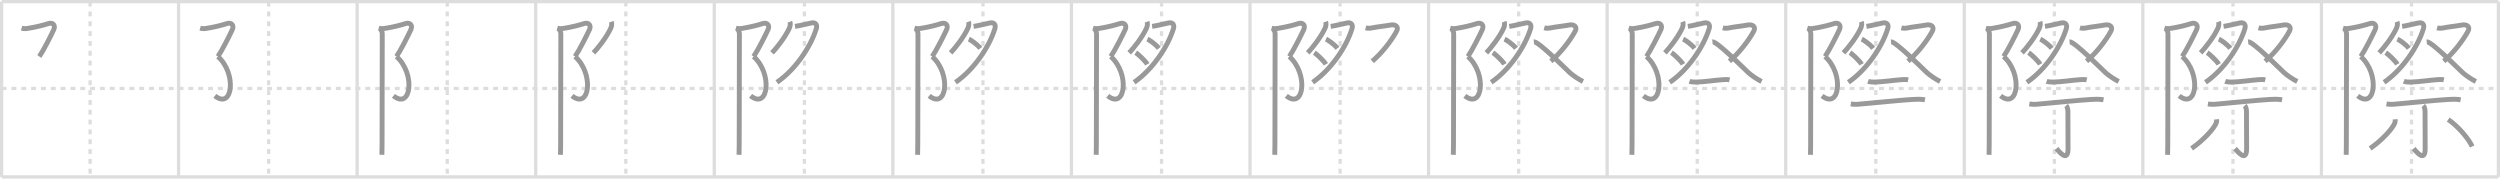 <svg width="1526px" height="109px" viewBox="0 0 1526 109" xmlns="http://www.w3.org/2000/svg" xmlns:xlink="http://www.w3.org/1999/xlink" xml:space="preserve" version="1.1" baseProfile="full">
<line x1="1" y1="1" x2="1525" y2="1" style="stroke:#ddd;stroke-width:2"></line>
<line x1="1" y1="1" x2="1" y2="108" style="stroke:#ddd;stroke-width:2"></line>
<line x1="1" y1="108" x2="1525" y2="108" style="stroke:#ddd;stroke-width:2"></line>
<line x1="1525" y1="1" x2="1525" y2="108" style="stroke:#ddd;stroke-width:2"></line>
<line x1="109" y1="1" x2="109" y2="108" style="stroke:#ddd;stroke-width:2"></line>
<line x1="218" y1="1" x2="218" y2="108" style="stroke:#ddd;stroke-width:2"></line>
<line x1="327" y1="1" x2="327" y2="108" style="stroke:#ddd;stroke-width:2"></line>
<line x1="436" y1="1" x2="436" y2="108" style="stroke:#ddd;stroke-width:2"></line>
<line x1="545" y1="1" x2="545" y2="108" style="stroke:#ddd;stroke-width:2"></line>
<line x1="654" y1="1" x2="654" y2="108" style="stroke:#ddd;stroke-width:2"></line>
<line x1="763" y1="1" x2="763" y2="108" style="stroke:#ddd;stroke-width:2"></line>
<line x1="872" y1="1" x2="872" y2="108" style="stroke:#ddd;stroke-width:2"></line>
<line x1="981" y1="1" x2="981" y2="108" style="stroke:#ddd;stroke-width:2"></line>
<line x1="1090" y1="1" x2="1090" y2="108" style="stroke:#ddd;stroke-width:2"></line>
<line x1="1199" y1="1" x2="1199" y2="108" style="stroke:#ddd;stroke-width:2"></line>
<line x1="1308" y1="1" x2="1308" y2="108" style="stroke:#ddd;stroke-width:2"></line>
<line x1="1417" y1="1" x2="1417" y2="108" style="stroke:#ddd;stroke-width:2"></line>
<line x1="1" y1="54" x2="1525" y2="54" style="stroke:#ddd;stroke-width:2;stroke-dasharray:3 3"></line>
<line x1="55" y1="1" x2="55" y2="108" style="stroke:#ddd;stroke-width:2;stroke-dasharray:3 3"></line>
<line x1="164" y1="1" x2="164" y2="108" style="stroke:#ddd;stroke-width:2;stroke-dasharray:3 3"></line>
<line x1="273" y1="1" x2="273" y2="108" style="stroke:#ddd;stroke-width:2;stroke-dasharray:3 3"></line>
<line x1="382" y1="1" x2="382" y2="108" style="stroke:#ddd;stroke-width:2;stroke-dasharray:3 3"></line>
<line x1="491" y1="1" x2="491" y2="108" style="stroke:#ddd;stroke-width:2;stroke-dasharray:3 3"></line>
<line x1="600" y1="1" x2="600" y2="108" style="stroke:#ddd;stroke-width:2;stroke-dasharray:3 3"></line>
<line x1="709" y1="1" x2="709" y2="108" style="stroke:#ddd;stroke-width:2;stroke-dasharray:3 3"></line>
<line x1="818" y1="1" x2="818" y2="108" style="stroke:#ddd;stroke-width:2;stroke-dasharray:3 3"></line>
<line x1="927" y1="1" x2="927" y2="108" style="stroke:#ddd;stroke-width:2;stroke-dasharray:3 3"></line>
<line x1="1036" y1="1" x2="1036" y2="108" style="stroke:#ddd;stroke-width:2;stroke-dasharray:3 3"></line>
<line x1="1145" y1="1" x2="1145" y2="108" style="stroke:#ddd;stroke-width:2;stroke-dasharray:3 3"></line>
<line x1="1254" y1="1" x2="1254" y2="108" style="stroke:#ddd;stroke-width:2;stroke-dasharray:3 3"></line>
<line x1="1363" y1="1" x2="1363" y2="108" style="stroke:#ddd;stroke-width:2;stroke-dasharray:3 3"></line>
<line x1="1472" y1="1" x2="1472" y2="108" style="stroke:#ddd;stroke-width:2;stroke-dasharray:3 3"></line>
<path d="M13.17,17.17 c 1.08,0.33 2.39,0.38 3.6,0.19 5.26,-0.81 10.21,-2.13 12.65,-2.94 3,-1 4.53,1.14 3.42,3.58 -1.58,3.5 -6.5,13.17 -8.83,16.5" style="fill:none;stroke:#999;stroke-width:3"></path>

<path d="M122.17,17.17 c 1.08,0.33 2.39,0.38 3.6,0.19 5.26,-0.81 10.21,-2.13 12.65,-2.94 3,-1 4.53,1.14 3.42,3.58 -1.58,3.5 -6.5,13.17 -8.83,16.5" style="fill:none;stroke:#999;stroke-width:3"></path>
<path d="M133.0,34.5 c 11.75,10.5 9,32.75 -1.83,24" style="fill:none;stroke:#999;stroke-width:3"></path>

<path d="M231.17,17.17 c 1.08,0.33 2.39,0.38 3.6,0.19 5.26,-0.81 10.21,-2.13 12.65,-2.94 3,-1 4.53,1.14 3.42,3.58 -1.58,3.5 -6.5,13.17 -8.83,16.5" style="fill:none;stroke:#999;stroke-width:3"></path>
<path d="M242.0,34.5 c 11.75,10.5 9,32.75 -1.83,24" style="fill:none;stroke:#999;stroke-width:3"></path>
<path d="M232.12,17.75 c 0.75,0.75 1.21,1.75 1.21,3 0,0.87 -0.12,48.62 -0.12,67.25 0,3.26 -0.06,5.57 -0.1,6.5" style="fill:none;stroke:#999;stroke-width:3"></path>

<path d="M340.17,17.17 c 1.08,0.33 2.39,0.38 3.6,0.19 5.26,-0.81 10.21,-2.13 12.65,-2.94 3,-1 4.53,1.14 3.42,3.58 -1.58,3.5 -6.5,13.17 -8.83,16.5" style="fill:none;stroke:#999;stroke-width:3"></path>
<path d="M351.0,34.5 c 11.75,10.5 9,32.75 -1.83,24" style="fill:none;stroke:#999;stroke-width:3"></path>
<path d="M341.12,17.75 c 0.75,0.75 1.21,1.75 1.21,3 0,0.87 -0.12,48.62 -0.12,67.25 0,3.26 -0.06,5.57 -0.1,6.5" style="fill:none;stroke:#999;stroke-width:3"></path>
<path d="M373.15,13.25 c 0.47,1.25 0.21,2.75 -0.36,4 -2.52,5.5 -7.79,12.12 -10.54,15" style="fill:none;stroke:#999;stroke-width:3"></path>

<path d="M449.17,17.17 c 1.08,0.33 2.39,0.38 3.6,0.19 5.26,-0.81 10.21,-2.13 12.65,-2.94 3,-1 4.53,1.14 3.42,3.58 -1.58,3.5 -6.5,13.17 -8.83,16.5" style="fill:none;stroke:#999;stroke-width:3"></path>
<path d="M460.0,34.5 c 11.75,10.5 9,32.75 -1.83,24" style="fill:none;stroke:#999;stroke-width:3"></path>
<path d="M450.12,17.75 c 0.75,0.75 1.21,1.75 1.21,3 0,0.87 -0.12,48.62 -0.12,67.25 0,3.26 -0.06,5.57 -0.1,6.5" style="fill:none;stroke:#999;stroke-width:3"></path>
<path d="M482.15,13.25 c 0.47,1.25 0.21,2.75 -0.36,4 -2.52,5.5 -7.79,12.12 -10.54,15" style="fill:none;stroke:#999;stroke-width:3"></path>
<path d="M485.26,16.1 c 2.75,-0.35 8.05,-1.71 10.04,-2.1 2.52,-0.5 3.71,1.09 2.97,3.5 -3.52,11.38 -13.02,25.25 -24.05,32.75" style="fill:none;stroke:#999;stroke-width:3"></path>

<path d="M558.17,17.17 c 1.08,0.33 2.39,0.38 3.6,0.19 5.26,-0.81 10.21,-2.13 12.65,-2.94 3,-1 4.53,1.14 3.42,3.58 -1.58,3.5 -6.5,13.17 -8.83,16.5" style="fill:none;stroke:#999;stroke-width:3"></path>
<path d="M569.0,34.5 c 11.75,10.5 9,32.75 -1.83,24" style="fill:none;stroke:#999;stroke-width:3"></path>
<path d="M559.12,17.75 c 0.75,0.75 1.21,1.75 1.21,3 0,0.87 -0.12,48.62 -0.12,67.25 0,3.26 -0.06,5.57 -0.1,6.5" style="fill:none;stroke:#999;stroke-width:3"></path>
<path d="M591.15,13.25 c 0.47,1.25 0.21,2.75 -0.36,4 -2.52,5.5 -7.79,12.12 -10.54,15" style="fill:none;stroke:#999;stroke-width:3"></path>
<path d="M594.26,16.1 c 2.75,-0.35 8.05,-1.71 10.04,-2.1 2.52,-0.5 3.71,1.09 2.97,3.5 -3.52,11.38 -13.02,25.25 -24.05,32.75" style="fill:none;stroke:#999;stroke-width:3"></path>
<path d="M591.38,23.88 c 1,0.43 4.99,3.03 6.99,5.62" style="fill:none;stroke:#999;stroke-width:3"></path>

<path d="M667.17,17.17 c 1.08,0.33 2.39,0.38 3.6,0.19 5.26,-0.81 10.21,-2.13 12.65,-2.94 3,-1 4.53,1.14 3.42,3.58 -1.58,3.5 -6.5,13.17 -8.83,16.5" style="fill:none;stroke:#999;stroke-width:3"></path>
<path d="M678.0,34.5 c 11.75,10.5 9,32.75 -1.83,24" style="fill:none;stroke:#999;stroke-width:3"></path>
<path d="M668.12,17.75 c 0.75,0.75 1.21,1.75 1.21,3 0,0.87 -0.12,48.62 -0.12,67.25 0,3.26 -0.06,5.57 -0.1,6.5" style="fill:none;stroke:#999;stroke-width:3"></path>
<path d="M700.15,13.25 c 0.47,1.25 0.21,2.75 -0.36,4 -2.52,5.5 -7.79,12.12 -10.54,15" style="fill:none;stroke:#999;stroke-width:3"></path>
<path d="M703.26,16.1 c 2.75,-0.35 8.05,-1.71 10.04,-2.1 2.52,-0.5 3.71,1.09 2.97,3.5 -3.52,11.38 -13.02,25.25 -24.05,32.75" style="fill:none;stroke:#999;stroke-width:3"></path>
<path d="M700.38,23.88 c 1,0.43 4.99,3.03 6.99,5.62" style="fill:none;stroke:#999;stroke-width:3"></path>
<path d="M693.25,32.12 c 1.46,0.95 5.85,4.99 7.07,7.12" style="fill:none;stroke:#999;stroke-width:3"></path>

<path d="M776.17,17.17 c 1.08,0.33 2.39,0.38 3.6,0.19 5.26,-0.81 10.21,-2.13 12.65,-2.94 3,-1 4.53,1.14 3.42,3.58 -1.58,3.5 -6.5,13.17 -8.83,16.5" style="fill:none;stroke:#999;stroke-width:3"></path>
<path d="M787.0,34.5 c 11.75,10.5 9,32.75 -1.83,24" style="fill:none;stroke:#999;stroke-width:3"></path>
<path d="M777.12,17.75 c 0.75,0.75 1.21,1.75 1.21,3 0,0.87 -0.12,48.62 -0.12,67.25 0,3.26 -0.06,5.57 -0.1,6.5" style="fill:none;stroke:#999;stroke-width:3"></path>
<path d="M809.15,13.25 c 0.47,1.25 0.21,2.75 -0.36,4 -2.52,5.5 -7.79,12.12 -10.54,15" style="fill:none;stroke:#999;stroke-width:3"></path>
<path d="M812.26,16.1 c 2.75,-0.35 8.05,-1.71 10.04,-2.1 2.52,-0.5 3.71,1.09 2.97,3.5 -3.52,11.38 -13.02,25.25 -24.05,32.75" style="fill:none;stroke:#999;stroke-width:3"></path>
<path d="M809.38,23.88 c 1,0.43 4.99,3.03 6.99,5.62" style="fill:none;stroke:#999;stroke-width:3"></path>
<path d="M802.25,32.12 c 1.46,0.95 5.85,4.99 7.07,7.12" style="fill:none;stroke:#999;stroke-width:3"></path>
<path d="M833.59,17 c 1.41,0.38 2.79,0.27 4.02,0 2.88,-0.62 8.001,-1.103 11.131,-1.723 3.05,-0.61 5.21,1.05 3.75,3.75 -3.25,6 -9.102,13.491 -14.868,18.352" style="fill:none;stroke:#999;stroke-width:3"></path>

<path d="M885.17,17.17 c 1.08,0.33 2.39,0.38 3.6,0.19 5.26,-0.81 10.21,-2.13 12.65,-2.94 3,-1 4.53,1.14 3.42,3.58 -1.58,3.5 -6.5,13.17 -8.83,16.5" style="fill:none;stroke:#999;stroke-width:3"></path>
<path d="M896.0,34.5 c 11.75,10.5 9,32.75 -1.83,24" style="fill:none;stroke:#999;stroke-width:3"></path>
<path d="M886.12,17.75 c 0.75,0.75 1.21,1.75 1.21,3 0,0.87 -0.12,48.62 -0.12,67.25 0,3.26 -0.06,5.57 -0.1,6.5" style="fill:none;stroke:#999;stroke-width:3"></path>
<path d="M918.15,13.25 c 0.47,1.25 0.21,2.75 -0.36,4 -2.52,5.5 -7.79,12.12 -10.54,15" style="fill:none;stroke:#999;stroke-width:3"></path>
<path d="M921.26,16.1 c 2.75,-0.35 8.05,-1.71 10.04,-2.1 2.52,-0.5 3.71,1.09 2.97,3.5 -3.52,11.38 -13.02,25.25 -24.05,32.75" style="fill:none;stroke:#999;stroke-width:3"></path>
<path d="M918.38,23.88 c 1,0.43 4.99,3.03 6.99,5.62" style="fill:none;stroke:#999;stroke-width:3"></path>
<path d="M911.25,32.12 c 1.46,0.95 5.85,4.99 7.07,7.12" style="fill:none;stroke:#999;stroke-width:3"></path>
<path d="M942.59,17 c 1.41,0.38 2.79,0.27 4.02,0 2.88,-0.62 8.001,-1.103 11.131,-1.723 3.05,-0.61 5.21,1.05 3.75,3.75 -3.25,6 -9.102,13.491 -14.868,18.352" style="fill:none;stroke:#999;stroke-width:3"></path>
<path d="M936.25,25.5 c 2.92,-0.26 20.17,17.28 21.93,18.83 1.75,1.55 5.07,3.92 8.07,5.42" style="fill:none;stroke:#999;stroke-width:3"></path>

<path d="M994.17,17.17 c 1.08,0.33 2.39,0.38 3.6,0.19 5.26,-0.81 10.21,-2.13 12.65,-2.94 3,-1 4.53,1.14 3.42,3.58 -1.58,3.5 -6.5,13.17 -8.83,16.5" style="fill:none;stroke:#999;stroke-width:3"></path>
<path d="M1005.0,34.5 c 11.75,10.5 9,32.75 -1.83,24" style="fill:none;stroke:#999;stroke-width:3"></path>
<path d="M995.12,17.75 c 0.75,0.75 1.21,1.75 1.21,3 0,0.87 -0.12,48.62 -0.12,67.25 0,3.26 -0.06,5.57 -0.1,6.5" style="fill:none;stroke:#999;stroke-width:3"></path>
<path d="M1027.15,13.25 c 0.47,1.25 0.21,2.75 -0.36,4 -2.52,5.5 -7.79,12.12 -10.54,15" style="fill:none;stroke:#999;stroke-width:3"></path>
<path d="M1030.26,16.1 c 2.75,-0.35 8.05,-1.71 10.04,-2.1 2.52,-0.5 3.71,1.09 2.97,3.5 -3.52,11.38 -13.02,25.25 -24.05,32.75" style="fill:none;stroke:#999;stroke-width:3"></path>
<path d="M1027.38,23.88 c 1,0.43 4.99,3.03 6.99,5.62" style="fill:none;stroke:#999;stroke-width:3"></path>
<path d="M1020.25,32.12 c 1.46,0.95 5.85,4.99 7.07,7.12" style="fill:none;stroke:#999;stroke-width:3"></path>
<path d="M1051.59,17 c 1.41,0.38 2.79,0.27 4.02,0 2.88,-0.62 8.001,-1.103 11.131,-1.723 3.05,-0.61 5.21,1.05 3.75,3.75 -3.25,6 -9.102,13.491 -14.868,18.352" style="fill:none;stroke:#999;stroke-width:3"></path>
<path d="M1045.25,25.5 c 2.92,-0.26 20.17,17.28 21.93,18.83 1.75,1.55 5.07,3.92 8.07,5.42" style="fill:none;stroke:#999;stroke-width:3"></path>
<path d="M1031.26,49.624 c 1.16,0.44 2.94,0.5 4.12,0.47 5.11,-0.1 11.84,-1.18 16.38,-1.47 1.35,-0.09 2.65,-0.17 3.97,0.13" style="fill:none;stroke:#999;stroke-width:3"></path>

<path d="M1103.17,17.17 c 1.08,0.33 2.39,0.38 3.6,0.19 5.26,-0.81 10.21,-2.13 12.65,-2.94 3,-1 4.53,1.14 3.42,3.58 -1.58,3.5 -6.5,13.17 -8.83,16.5" style="fill:none;stroke:#999;stroke-width:3"></path>
<path d="M1114.0,34.5 c 11.75,10.5 9,32.75 -1.83,24" style="fill:none;stroke:#999;stroke-width:3"></path>
<path d="M1104.12,17.75 c 0.75,0.75 1.21,1.75 1.21,3 0,0.87 -0.12,48.62 -0.12,67.25 0,3.26 -0.06,5.57 -0.1,6.5" style="fill:none;stroke:#999;stroke-width:3"></path>
<path d="M1136.15,13.25 c 0.47,1.25 0.21,2.75 -0.36,4 -2.52,5.5 -7.79,12.12 -10.54,15" style="fill:none;stroke:#999;stroke-width:3"></path>
<path d="M1139.26,16.1 c 2.75,-0.35 8.05,-1.71 10.04,-2.1 2.52,-0.5 3.71,1.09 2.97,3.5 -3.52,11.38 -13.02,25.25 -24.05,32.75" style="fill:none;stroke:#999;stroke-width:3"></path>
<path d="M1136.38,23.88 c 1,0.43 4.99,3.03 6.99,5.62" style="fill:none;stroke:#999;stroke-width:3"></path>
<path d="M1129.25,32.12 c 1.46,0.95 5.85,4.99 7.07,7.12" style="fill:none;stroke:#999;stroke-width:3"></path>
<path d="M1160.59,17 c 1.41,0.38 2.79,0.27 4.02,0 2.88,-0.62 8.001,-1.103 11.131,-1.723 3.05,-0.61 5.21,1.05 3.75,3.75 -3.25,6 -9.102,13.491 -14.868,18.352" style="fill:none;stroke:#999;stroke-width:3"></path>
<path d="M1154.25,25.5 c 2.92,-0.26 20.17,17.28 21.93,18.83 1.75,1.55 5.07,3.92 8.07,5.42" style="fill:none;stroke:#999;stroke-width:3"></path>
<path d="M1140.26,49.624 c 1.16,0.44 2.94,0.5 4.12,0.47 5.11,-0.1 11.84,-1.18 16.38,-1.47 1.35,-0.09 2.65,-0.17 3.97,0.13" style="fill:none;stroke:#999;stroke-width:3"></path>
<path d="M1129.71,63.454 c 3.16,0.51 5.45,0.07 7.79,-0.13 8.63,-0.75 21.85,-2.13 30.07,-2.63 2.37,-0.14 4.93,-0.23 7.41,0.23" style="fill:none;stroke:#999;stroke-width:3"></path>

<path d="M1212.17,17.17 c 1.08,0.33 2.39,0.38 3.6,0.19 5.26,-0.81 10.21,-2.13 12.65,-2.94 3,-1 4.53,1.14 3.42,3.58 -1.58,3.5 -6.5,13.17 -8.83,16.5" style="fill:none;stroke:#999;stroke-width:3"></path>
<path d="M1223.0,34.5 c 11.75,10.5 9,32.75 -1.83,24" style="fill:none;stroke:#999;stroke-width:3"></path>
<path d="M1213.12,17.75 c 0.75,0.75 1.21,1.75 1.21,3 0,0.87 -0.12,48.62 -0.12,67.25 0,3.26 -0.06,5.57 -0.1,6.5" style="fill:none;stroke:#999;stroke-width:3"></path>
<path d="M1245.15,13.25 c 0.47,1.25 0.21,2.75 -0.36,4 -2.52,5.5 -7.79,12.12 -10.54,15" style="fill:none;stroke:#999;stroke-width:3"></path>
<path d="M1248.26,16.1 c 2.75,-0.35 8.05,-1.71 10.04,-2.1 2.52,-0.5 3.71,1.09 2.97,3.5 -3.52,11.38 -13.02,25.25 -24.05,32.75" style="fill:none;stroke:#999;stroke-width:3"></path>
<path d="M1245.38,23.88 c 1,0.43 4.99,3.03 6.99,5.62" style="fill:none;stroke:#999;stroke-width:3"></path>
<path d="M1238.25,32.12 c 1.46,0.95 5.85,4.99 7.07,7.12" style="fill:none;stroke:#999;stroke-width:3"></path>
<path d="M1269.59,17 c 1.41,0.38 2.79,0.27 4.02,0 2.88,-0.62 8.001,-1.103 11.131,-1.723 3.05,-0.61 5.21,1.05 3.75,3.75 -3.25,6 -9.102,13.491 -14.868,18.352" style="fill:none;stroke:#999;stroke-width:3"></path>
<path d="M1263.25,25.5 c 2.92,-0.26 20.17,17.28 21.93,18.83 1.75,1.55 5.07,3.92 8.07,5.42" style="fill:none;stroke:#999;stroke-width:3"></path>
<path d="M1249.26,49.624 c 1.16,0.44 2.94,0.5 4.12,0.47 5.11,-0.1 11.84,-1.18 16.38,-1.47 1.35,-0.09 2.65,-0.17 3.97,0.13" style="fill:none;stroke:#999;stroke-width:3"></path>
<path d="M1238.71,63.454 c 3.16,0.51 5.45,0.07 7.79,-0.13 8.63,-0.75 21.85,-2.13 30.07,-2.63 2.37,-0.14 4.93,-0.23 7.41,0.23" style="fill:none;stroke:#999;stroke-width:3"></path>
<path d="M1261.16,64.454 c 0.74,0.74 1.09,2.14 1.09,3.73 0,12.49 0.08,18.302 0.08,22.552 0,9.15 -6.05,1.04 -7.05,-0.04" style="fill:none;stroke:#999;stroke-width:3"></path>

<path d="M1321.17,17.17 c 1.08,0.33 2.39,0.38 3.6,0.19 5.26,-0.81 10.21,-2.13 12.65,-2.94 3,-1 4.53,1.14 3.42,3.58 -1.58,3.5 -6.5,13.17 -8.83,16.5" style="fill:none;stroke:#999;stroke-width:3"></path>
<path d="M1332.0,34.5 c 11.75,10.5 9,32.75 -1.83,24" style="fill:none;stroke:#999;stroke-width:3"></path>
<path d="M1322.12,17.75 c 0.75,0.75 1.21,1.75 1.21,3 0,0.87 -0.12,48.62 -0.12,67.25 0,3.26 -0.06,5.57 -0.1,6.5" style="fill:none;stroke:#999;stroke-width:3"></path>
<path d="M1354.15,13.25 c 0.47,1.25 0.21,2.75 -0.36,4 -2.52,5.5 -7.79,12.12 -10.54,15" style="fill:none;stroke:#999;stroke-width:3"></path>
<path d="M1357.26,16.1 c 2.75,-0.35 8.05,-1.71 10.04,-2.1 2.52,-0.5 3.71,1.09 2.97,3.5 -3.52,11.38 -13.02,25.25 -24.05,32.75" style="fill:none;stroke:#999;stroke-width:3"></path>
<path d="M1354.38,23.88 c 1,0.43 4.99,3.03 6.99,5.62" style="fill:none;stroke:#999;stroke-width:3"></path>
<path d="M1347.25,32.12 c 1.46,0.95 5.85,4.99 7.07,7.12" style="fill:none;stroke:#999;stroke-width:3"></path>
<path d="M1378.59,17 c 1.41,0.38 2.79,0.27 4.02,0 2.88,-0.62 8.001,-1.103 11.131,-1.723 3.05,-0.61 5.21,1.05 3.75,3.75 -3.25,6 -9.102,13.491 -14.868,18.352" style="fill:none;stroke:#999;stroke-width:3"></path>
<path d="M1372.25,25.5 c 2.92,-0.26 20.17,17.28 21.93,18.83 1.75,1.55 5.07,3.92 8.07,5.42" style="fill:none;stroke:#999;stroke-width:3"></path>
<path d="M1358.26,49.624 c 1.16,0.44 2.94,0.5 4.12,0.47 5.11,-0.1 11.84,-1.18 16.38,-1.47 1.35,-0.09 2.65,-0.17 3.97,0.13" style="fill:none;stroke:#999;stroke-width:3"></path>
<path d="M1347.71,63.454 c 3.16,0.51 5.45,0.07 7.79,-0.13 8.63,-0.75 21.85,-2.13 30.07,-2.63 2.37,-0.14 4.93,-0.23 7.41,0.23" style="fill:none;stroke:#999;stroke-width:3"></path>
<path d="M1370.16,64.454 c 0.74,0.74 1.09,2.14 1.09,3.73 0,12.49 0.08,18.302 0.08,22.552 0,9.15 -6.05,1.04 -7.05,-0.04" style="fill:none;stroke:#999;stroke-width:3"></path>
<path d="M1353.0,72.834 c 0.04,0.42 0.08,1.09 -0.07,1.69 -0.89,3.56 -8.212,11.3 -15.192,16.09" style="fill:none;stroke:#999;stroke-width:3"></path>

<path d="M1430.17,17.17 c 1.08,0.33 2.39,0.38 3.6,0.19 5.26,-0.81 10.21,-2.13 12.65,-2.94 3,-1 4.53,1.14 3.42,3.58 -1.58,3.5 -6.5,13.17 -8.83,16.5" style="fill:none;stroke:#999;stroke-width:3"></path>
<path d="M1441.0,34.5 c 11.75,10.5 9,32.75 -1.83,24" style="fill:none;stroke:#999;stroke-width:3"></path>
<path d="M1431.12,17.75 c 0.75,0.75 1.21,1.75 1.21,3 0,0.87 -0.12,48.62 -0.12,67.25 0,3.26 -0.06,5.57 -0.1,6.5" style="fill:none;stroke:#999;stroke-width:3"></path>
<path d="M1463.15,13.25 c 0.47,1.25 0.21,2.75 -0.36,4 -2.52,5.5 -7.79,12.12 -10.54,15" style="fill:none;stroke:#999;stroke-width:3"></path>
<path d="M1466.26,16.1 c 2.75,-0.35 8.05,-1.71 10.04,-2.1 2.52,-0.5 3.71,1.09 2.97,3.5 -3.52,11.38 -13.02,25.25 -24.05,32.75" style="fill:none;stroke:#999;stroke-width:3"></path>
<path d="M1463.38,23.88 c 1,0.43 4.99,3.03 6.99,5.62" style="fill:none;stroke:#999;stroke-width:3"></path>
<path d="M1456.25,32.12 c 1.46,0.95 5.85,4.99 7.07,7.12" style="fill:none;stroke:#999;stroke-width:3"></path>
<path d="M1487.59,17 c 1.41,0.38 2.79,0.27 4.02,0 2.88,-0.62 8.001,-1.103 11.131,-1.723 3.05,-0.61 5.21,1.05 3.75,3.75 -3.25,6 -9.102,13.491 -14.868,18.352" style="fill:none;stroke:#999;stroke-width:3"></path>
<path d="M1481.25,25.5 c 2.92,-0.26 20.17,17.28 21.93,18.83 1.75,1.55 5.07,3.92 8.07,5.42" style="fill:none;stroke:#999;stroke-width:3"></path>
<path d="M1467.26,49.624 c 1.16,0.44 2.94,0.5 4.12,0.47 5.11,-0.1 11.84,-1.18 16.38,-1.47 1.35,-0.09 2.65,-0.17 3.97,0.13" style="fill:none;stroke:#999;stroke-width:3"></path>
<path d="M1456.71,63.454 c 3.16,0.51 5.45,0.07 7.79,-0.13 8.63,-0.75 21.85,-2.13 30.07,-2.63 2.37,-0.14 4.93,-0.23 7.41,0.23" style="fill:none;stroke:#999;stroke-width:3"></path>
<path d="M1479.16,64.454 c 0.74,0.74 1.09,2.14 1.09,3.73 0,12.49 0.08,18.302 0.08,22.552 0,9.15 -6.05,1.04 -7.05,-0.04" style="fill:none;stroke:#999;stroke-width:3"></path>
<path d="M1462.0,72.834 c 0.04,0.42 0.08,1.09 -0.07,1.69 -0.89,3.56 -8.212,11.3 -15.192,16.09" style="fill:none;stroke:#999;stroke-width:3"></path>
<path d="M1494.38,72.964 c 5.25,3.5 12.115,11.015 14.635,16.445" style="fill:none;stroke:#999;stroke-width:3"></path>

</svg>